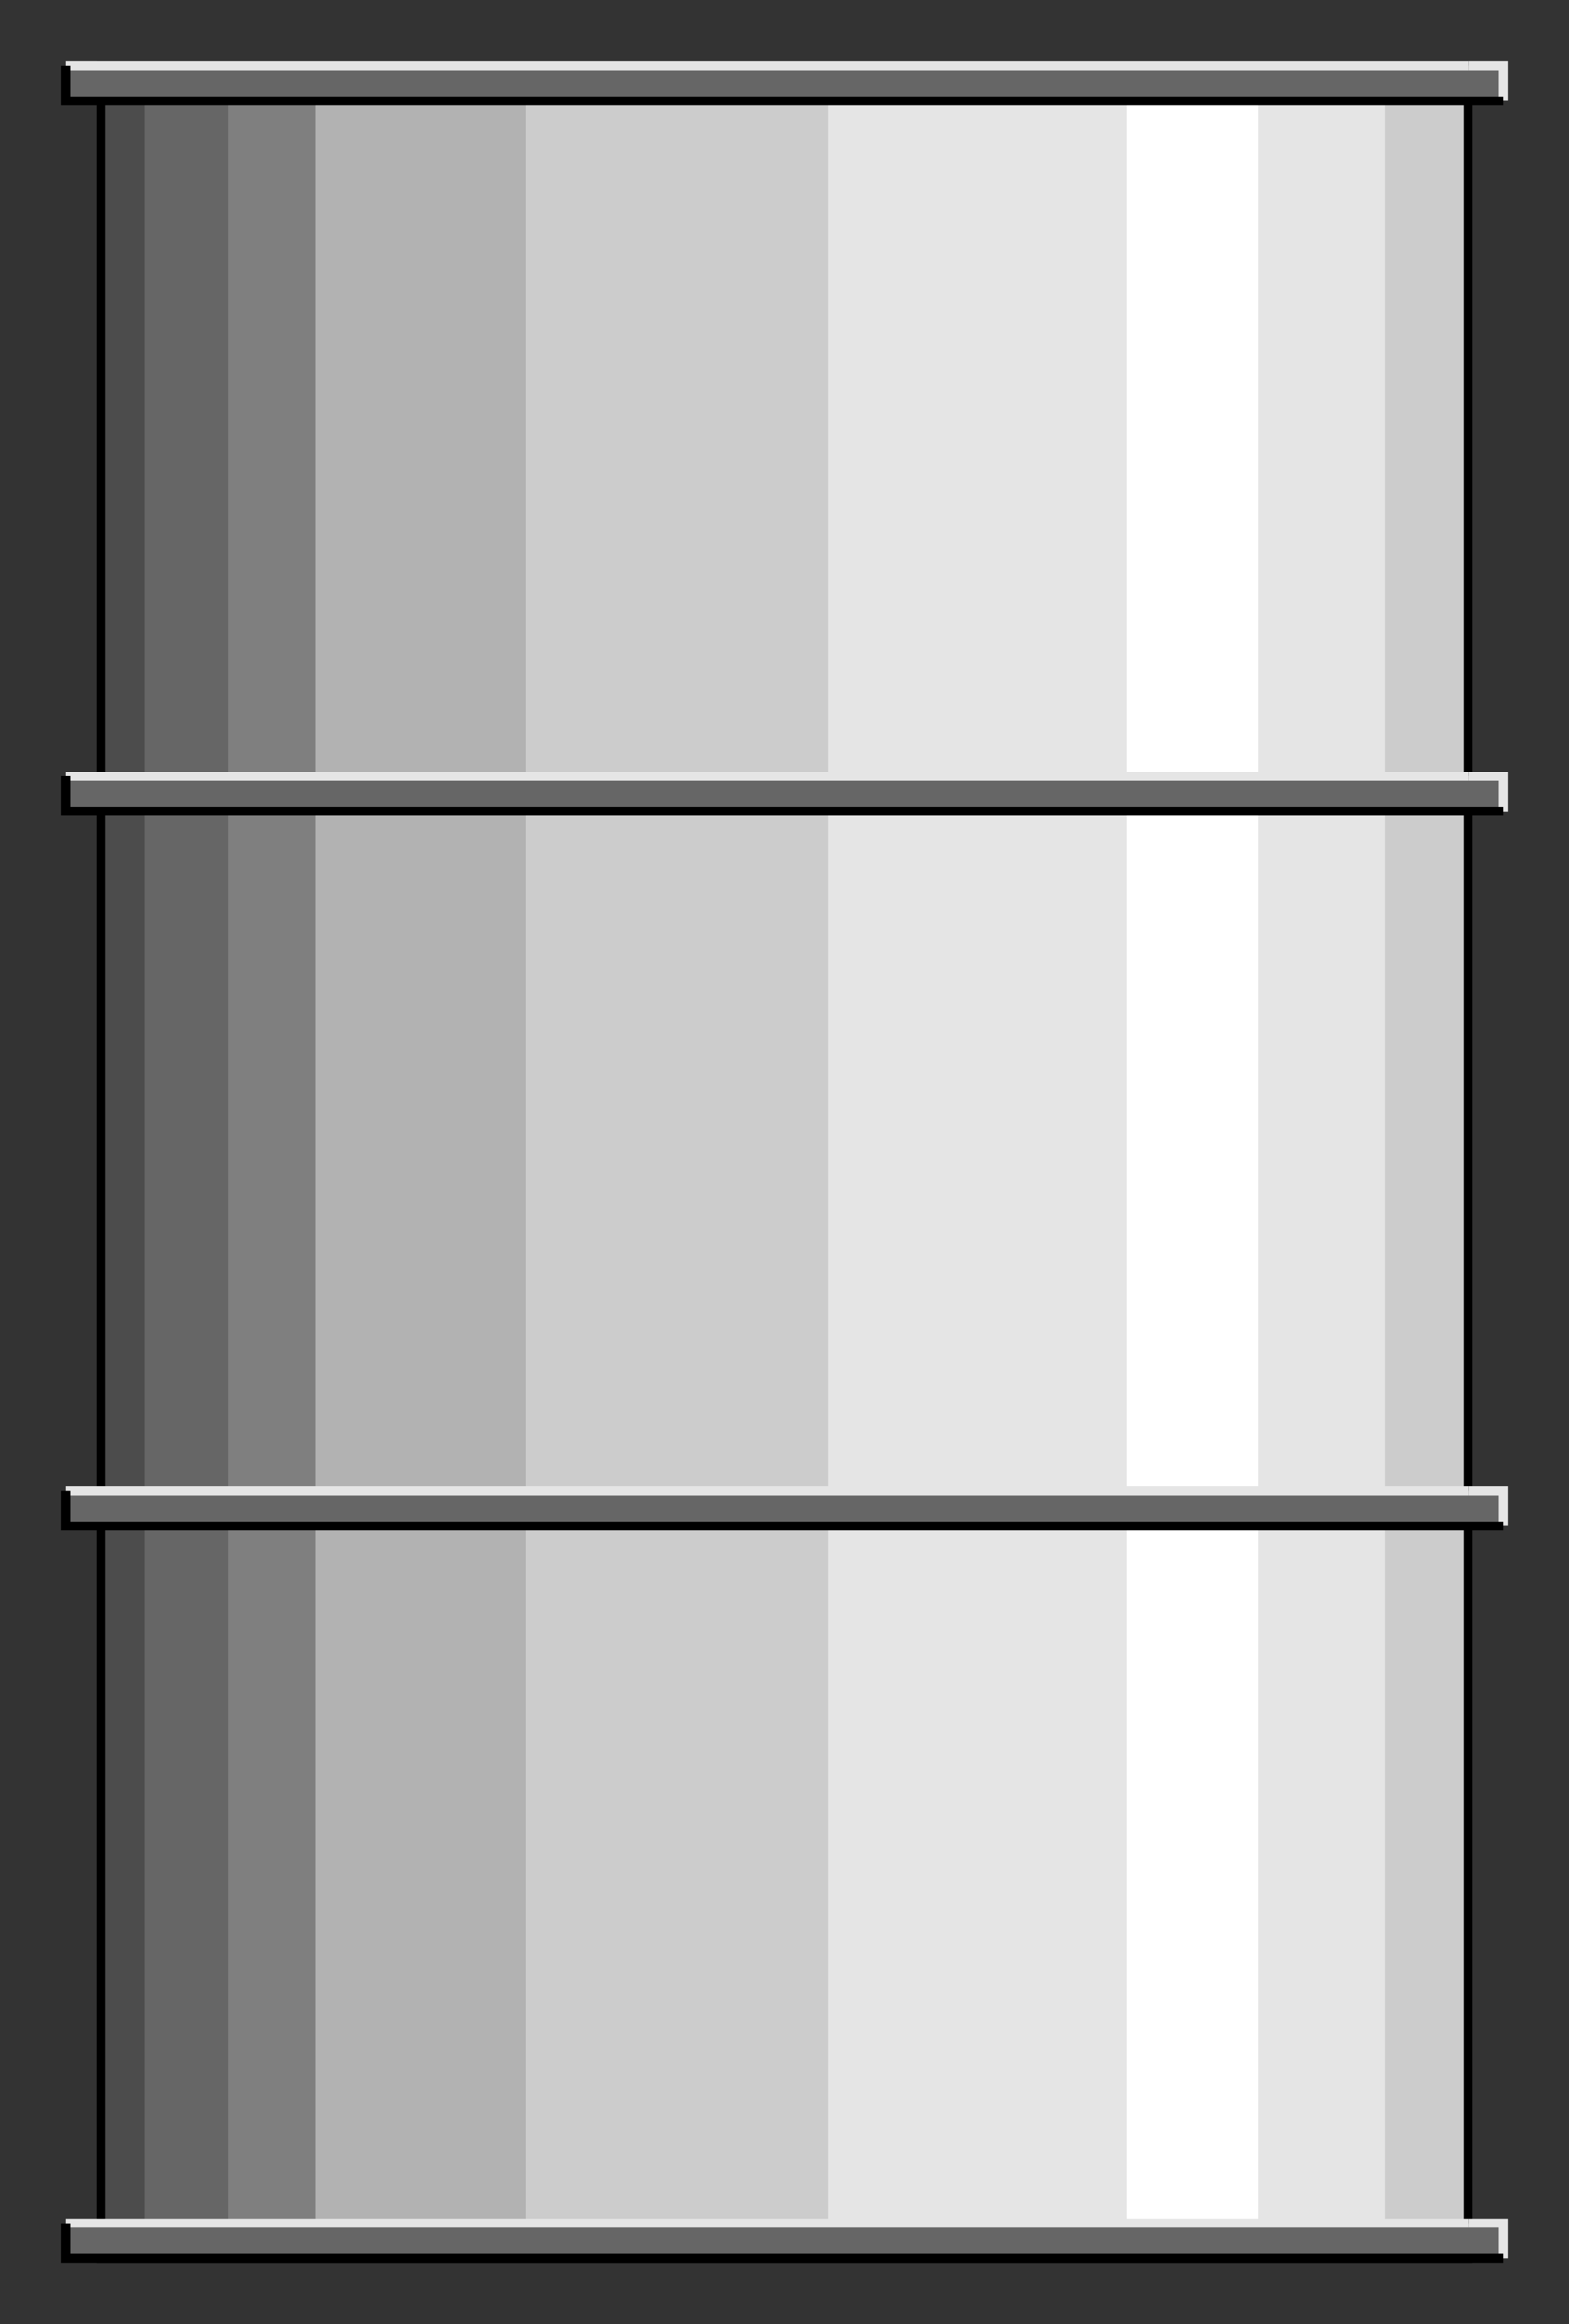 <?xml version="1.0" encoding="utf-8" standalone="no"?><!DOCTYPE svg PUBLIC "-//W3C//DTD SVG 1.1//EN" "http://www.w3.org/Graphics/SVG/1.1/DTD/svg11-flat-20030114.dtd"><svg width="358" height="530" version="1.1" xmlns="http://www.w3.org/2000/svg" xmlns:xlink="http://www.w3.org/1999/xlink">

<rect width="100%" height="100%" fill="#333333" stroke="none"/>

<path style="fill:#4c4c4c" d="M335,15 l-312,0 0,500 312,0 0,-500z" />
<path style="fill:#666" d="M335,15 l-302,0 0,500 302,0 0,-500z" />
<path style="fill:#7f7f7f" d="M335,15 l-283,0 0,500 283,0 0,-500z" />
<path style="fill:#b2b2b2" d="M335,15 l-263,0 0,500 263,0 0,-500z" />
<path style="fill:#ccc" d="M335,15 l-215,0 0,500 215,0 0,-500z" />
<path style="fill:#e5e5e5" d="M335,15 l-146,0 0,500 146,0 0,-500z" />
<path style="fill:#fff" d="M335,15 l-78,0 0,500 78,0 0,-500z" />
<path style="fill:#e5e5e5" d="M335,15 l-48,0 0,500 48,0 0,-500z" />
<path style="fill:#ccc" d="M335,15 l-19,0 0,500 19,0 0,-500z" />
<path style="fill:none;stroke:#000;stroke-width:2" d="M335,15 l-312,0 0,500 312,0 0,-500" />
<path style="fill:#666" d="M343,15 l-328,0 0,8 328,0 0,-8z" />
<path style="fill:none;stroke:#e5e5e5;stroke-width:2" d="M335,15 l8,0 0,8" />
<path style="fill:none;stroke:#e5e5e5;stroke-width:2" d="M15,15 l320,0" />
<path style="fill:none;stroke:#000;stroke-width:2" d="M343,23 l-328,0 0,-8" />
<path style="fill:#666" d="M343,177 l-328,0 0,8 328,0 0,-8z" />
<path style="fill:none;stroke:#e5e5e5;stroke-width:2" d="M335,177 l8,0 0,8" />
<path style="fill:none;stroke:#e5e5e5;stroke-width:2" d="M15,177 l320,0" />
<path style="fill:none;stroke:#000;stroke-width:2" d="M343,185 l-328,0 0,-8" />
<path style="fill:#666" d="M343,340 l-328,0 0,8 328,0 0,-8z" />
<path style="fill:none;stroke:#e5e5e5;stroke-width:2" d="M335,340 l8,0 0,8" />
<path style="fill:none;stroke:#e5e5e5;stroke-width:2" d="M15,340 l320,0" />
<path style="fill:none;stroke:#000;stroke-width:2" d="M343,348 l-328,0 0,-8" />
<path style="fill:#666" d="M343,507 l-328,0 0,8 328,0 0,-8z" />
<path style="fill:none;stroke:#e5e5e5;stroke-width:2" d="M335,507 l8,0 0,8" />
<path style="fill:none;stroke:#e5e5e5;stroke-width:2" d="M15,507 l320,0" />
<path style="fill:none;stroke:#000;stroke-width:2" d="M343,515 l-328,0 0,-8" />

</svg>
